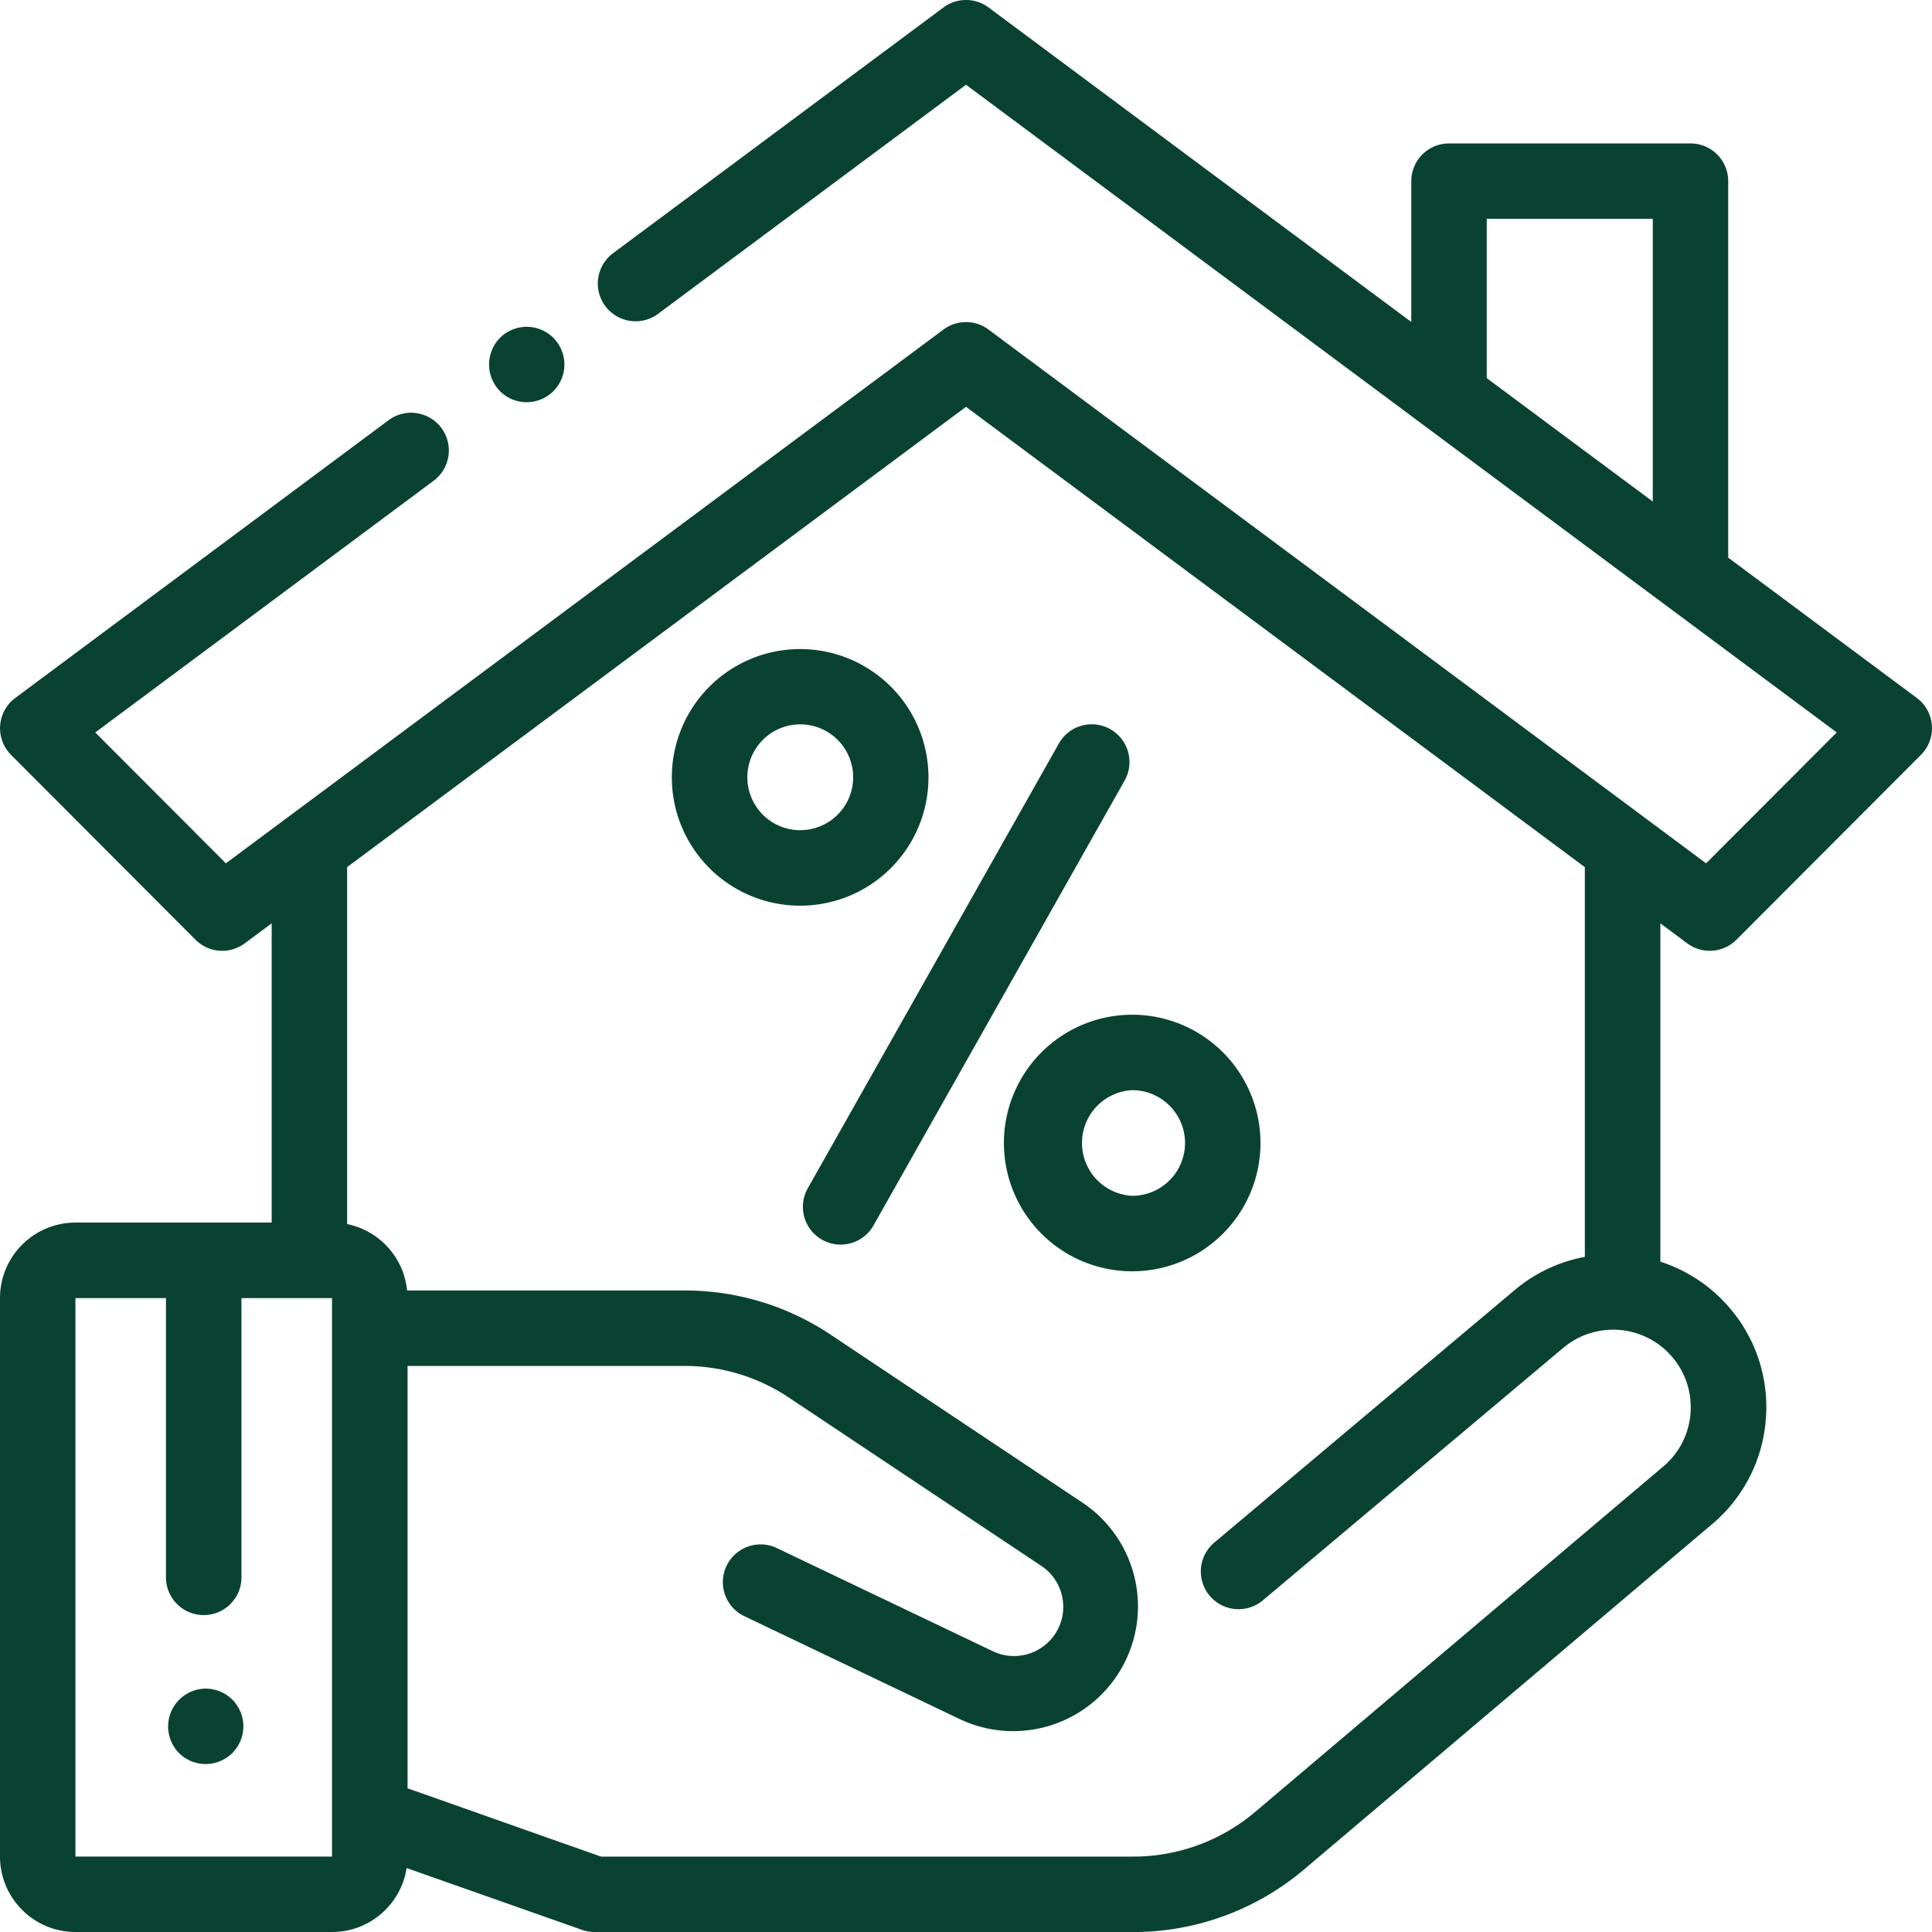 <svg xmlns="http://www.w3.org/2000/svg" width="42" height="42" fill="none"><g fill="#0A4231" clip-path="url(#a)"><path d="M36.68 20.508a.82.82 0 0 0 1.07-.08l4.01-4.018a.82.82 0 0 0-.09-1.237l-4.1-3.05V3.938a.82.82 0 0 0-.82-.82H31.5a.82.82 0 0 0-.82.82v3.061L21.49.162a.82.82 0 0 0-.98 0l-7.183 5.343a.82.82 0 1 0 .98 1.317L21 1.842l18.929 14.081-2.84 2.845-15.6-11.604a.82.82 0 0 0-.979 0L4.91 18.768l-2.839-2.845 7.356-5.472a.82.82 0 1 0-.98-1.316L.332 15.173A.82.82 0 0 0 .24 16.41l4.01 4.019a.82.82 0 0 0 1.07.079l.586-.436v6.506H1.641c-.905 0-1.641.736-1.641 1.64V40.36C0 41.264.736 42 1.64 42H7.22c.82 0 1.498-.604 1.62-1.39l3.814 1.344q.133.047.273.047h11.713c1.357 0 2.67-.482 3.706-1.358l8.873-7.509a3.3 3.3 0 0 0 1.173-2.348 3.3 3.3 0 0 0-.895-2.468 3.3 3.3 0 0 0-1.402-.89v-7.355zm-.75-9.605L32.32 8.22V4.758h3.61zM7.219 40.36H1.64V28.22h1.968v6.07a.82.82 0 0 0 1.641 0v-6.07h1.969v12.14m29.08-10.92c.32.34.48.785.454 1.251a1.67 1.67 0 0 1-.595 1.19l-8.873 7.51a4.1 4.1 0 0 1-2.646.97H13.066L8.86 38.876v-9.182h6.018c.811 0 1.597.238 2.272.688l5.487 3.659a1.06 1.06 0 0 1 .46.702 1.06 1.06 0 0 1-.189.819 1.07 1.07 0 0 1-1.325.334l-4.695-2.242a.82.82 0 1 0-.707 1.48l4.694 2.243a2.712 2.712 0 0 0 2.672-4.701l-5.487-3.66a5.7 5.7 0 0 0-3.182-.962H8.85a1.64 1.64 0 0 0-1.304-1.444v-7.76L21 8.844l13.453 10.007v8.472a3.3 3.3 0 0 0-1.526.723l-6.53 5.489a.82.82 0 0 0 1.056 1.255l6.53-5.488a1.687 1.687 0 0 1 2.316.137"/><path d="M12.03 7.344a.83.83 0 0 0-.58-.24.83.83 0 0 0-.58.24.826.826 0 0 0 0 1.16c.154.154.362.24.58.24a.83.83 0 0 0 .58-.24.83.83 0 0 0 .24-.58.83.83 0 0 0-.24-.58m12.107 8.508a.82.82 0 0 0-1.118.311l-5.459 9.67a.82.82 0 1 0 1.43.806l5.458-9.67a.82.82 0 0 0-.311-1.117m.476 6.207a2.79 2.79 0 0 0-2.789 2.789 2.79 2.79 0 0 0 2.79 2.789 2.79 2.79 0 0 0 2.788-2.79 2.79 2.79 0 0 0-2.789-2.788m0 3.937a1.15 1.15 0 0 1 0-2.297 1.15 1.15 0 0 1 1.149 1.149 1.15 1.15 0 0 1-1.149 1.148M17.395 14.11a2.79 2.79 0 0 0-2.79 2.79 2.79 2.79 0 0 0 2.79 2.789 2.79 2.79 0 0 0 2.789-2.79 2.79 2.79 0 0 0-2.789-2.789m0 3.938a1.15 1.15 0 0 1-1.148-1.149 1.15 1.15 0 1 1 1.148 1.148M5.051 36.949a.83.83 0 0 0-.58-.24.823.823 0 0 0-.58 1.4c.152.153.364.24.58.24a.83.83 0 0 0 .58-.24.83.83 0 0 0 .24-.58.83.83 0 0 0-.24-.58"/></g><defs><clipPath id="a"><path fill="#fff" d="M0 0h42v42H0z"/></clipPath></defs></svg>